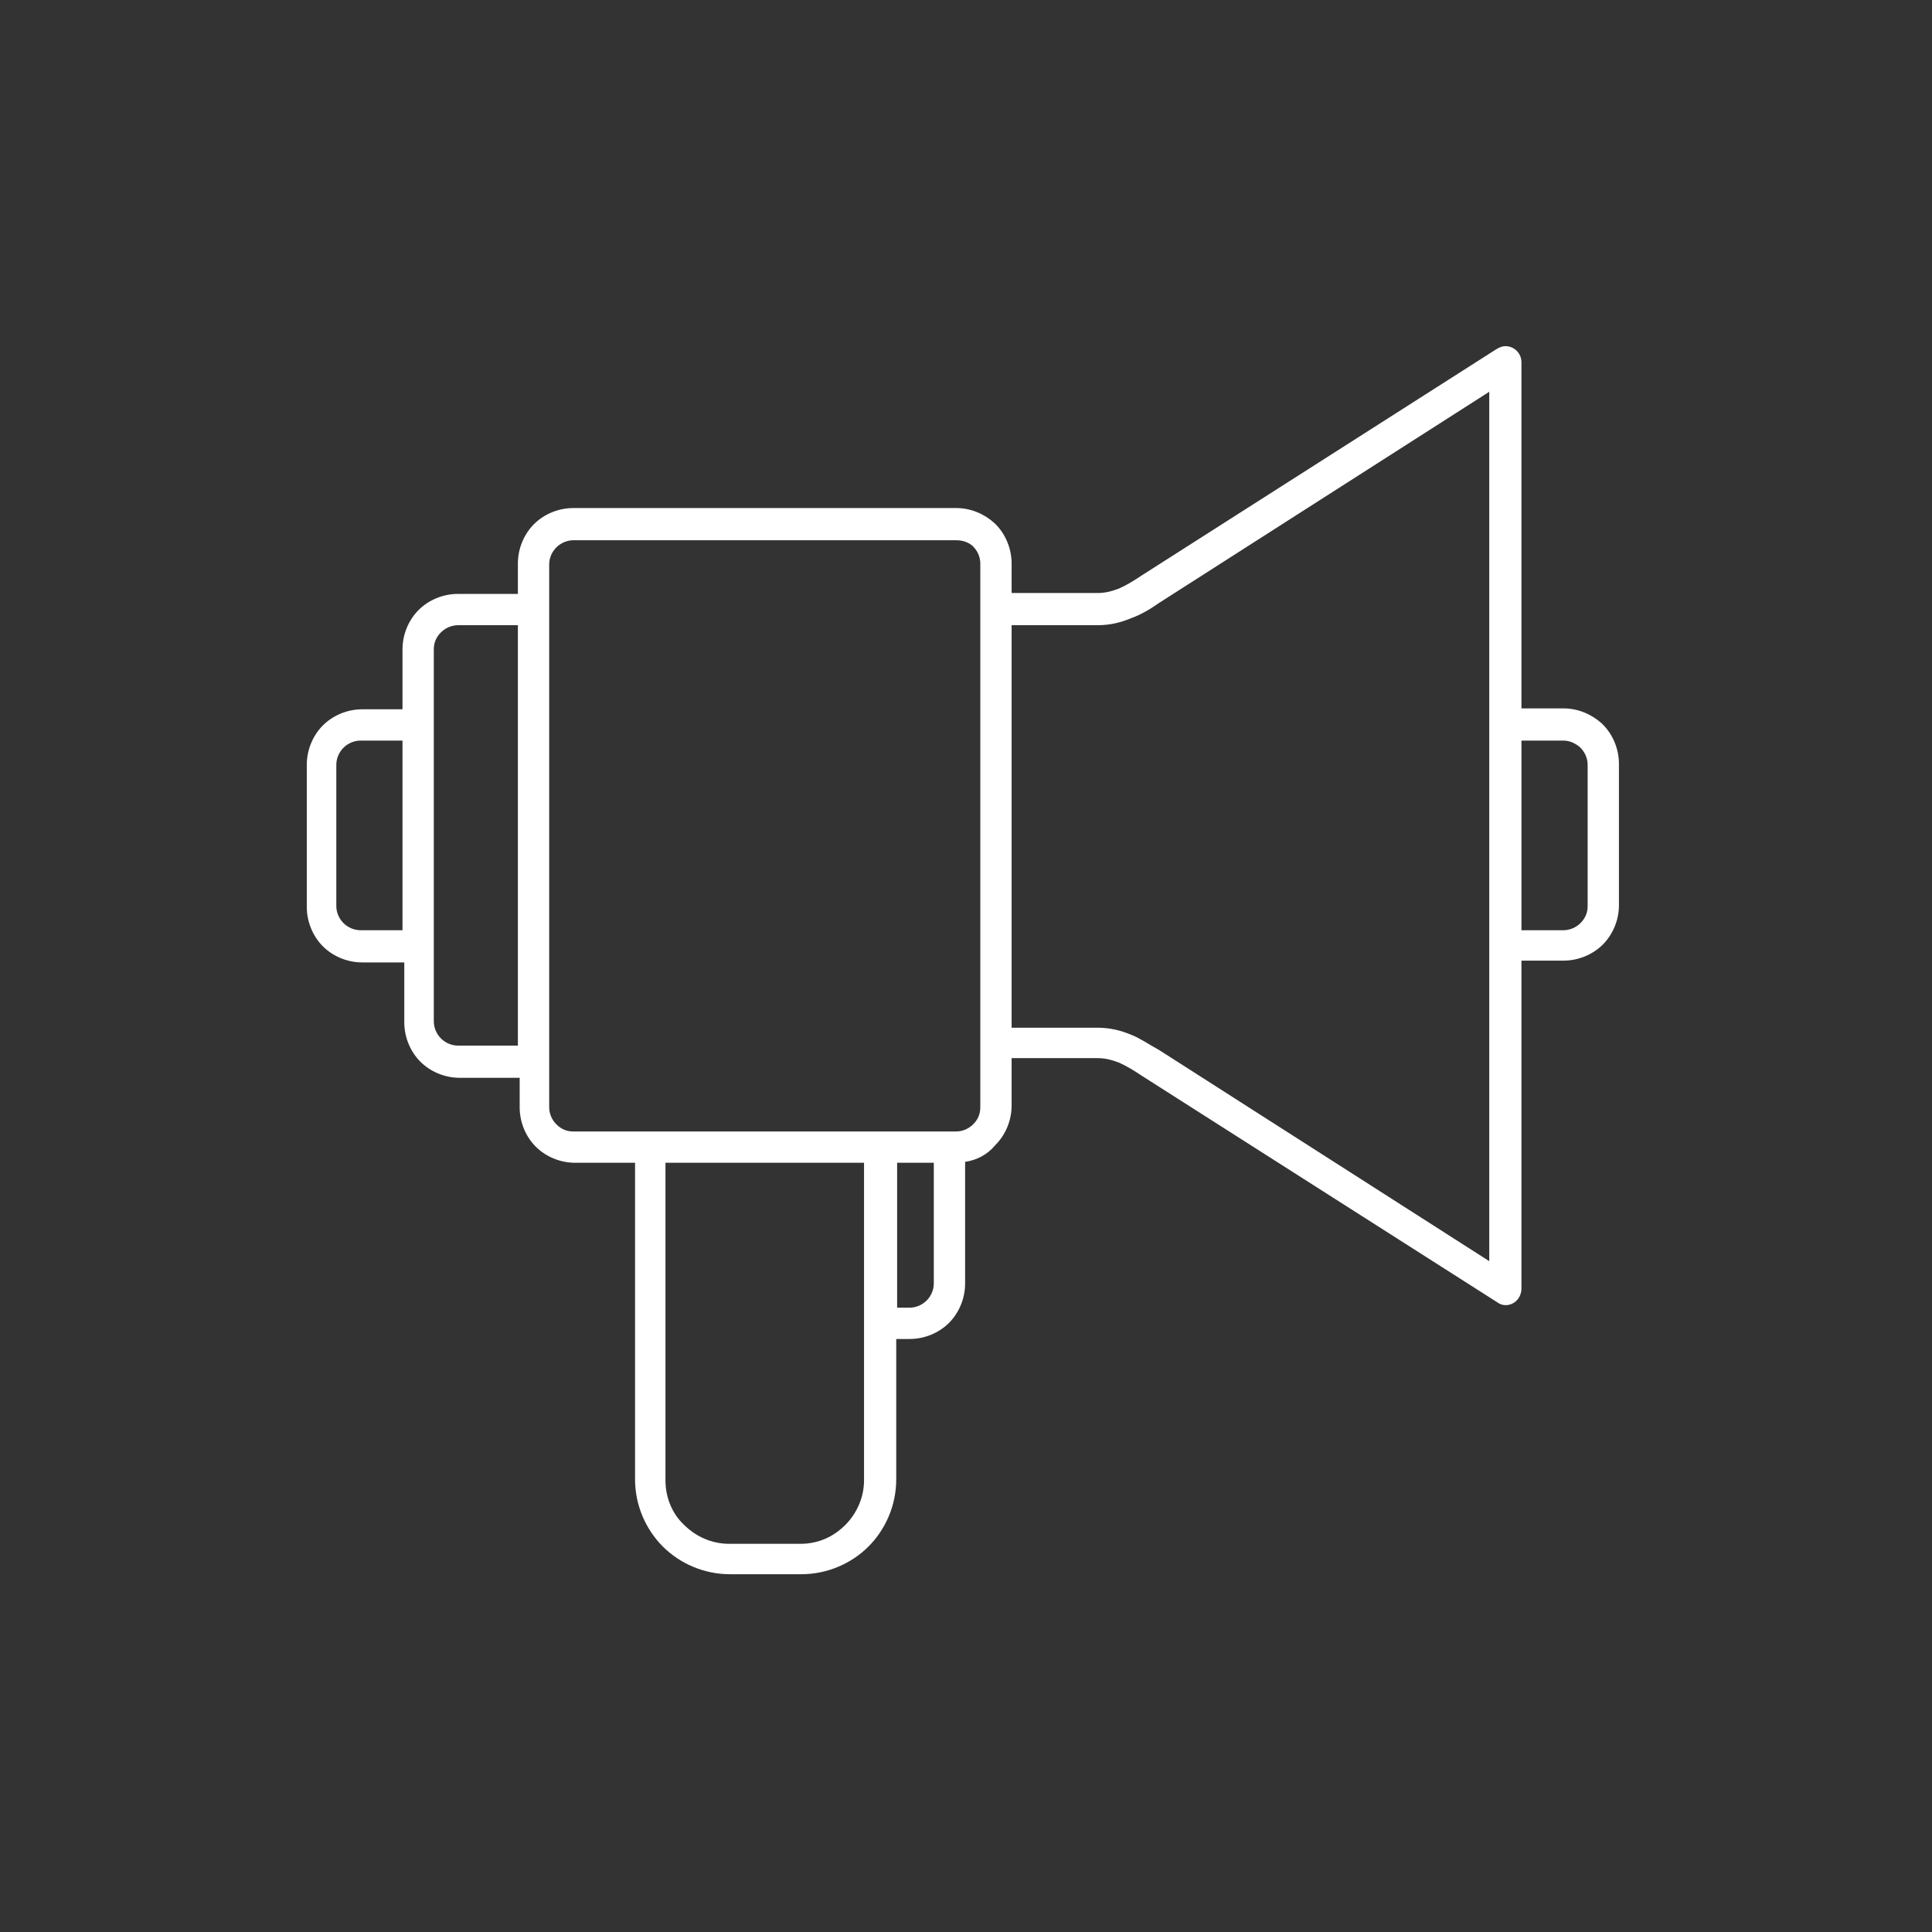 <?xml version="1.0" encoding="utf-8"?>
<!-- Generator: Adobe Illustrator 23.0.4, SVG Export Plug-In . SVG Version: 6.00 Build 0)  -->
<svg version="1.1" id="Layer_1" xmlns="http://www.w3.org/2000/svg" xmlns:xlink="http://www.w3.org/1999/xlink" x="0px" y="0px"
	 viewBox="0 0 216 216" style="enable-background:new 0 0 216 216;" xml:space="preserve">
<rect x="0" y="0" width="216" height="216" fill="#333333" stroke="none"/>
<style type="text/css">
	.st0{fill-rule:evenodd;clip-rule:evenodd;fill:#ffffff;}
</style>
<path class="st0" d="M106.9,60.4H64.1c-0.7,0-1.4,0.3-1.9,0.8c-0.5,0.5-0.8,1.2-0.8,1.9v5.1v50.5v5.1c0,0.7,0.3,1.4,0.8,1.9l0,0
	c0.5,0.5,1.1,0.8,1.9,0.8h8.5h25.8h7.7h0.8c0.7,0,1.4-0.3,1.9-0.8c0.5-0.5,0.8-1.1,0.8-1.9v-7.1V68.1V63c0-0.7-0.3-1.4-0.8-1.9
	l-0.1-0.1C108.2,60.6,107.6,60.4,106.9,60.4L106.9,60.4z M100.2,146.2h1.5c0.7,0,1.4-0.3,1.9-0.8c0.5-0.5,0.8-1.2,0.8-1.9V130h-4.1
	V146.2L100.2,146.2z M107.9,129.9v13.6c0,1.7-0.7,3.3-1.8,4.4c-1.1,1.1-2.7,1.8-4.4,1.8h-1.5v15.7c0,2.9-1.2,5.6-3.1,7.5l0,0
	c-1.9,1.9-4.6,3.1-7.5,3.1h-8c-2.9,0-5.6-1.2-7.5-3.1c-1.9-1.9-3.1-4.6-3.1-7.5V130h-6.7c-1.7,0-3.3-0.7-4.4-1.8v0l0,0
	c-1.1-1.1-1.8-2.7-1.8-4.4v-3.3h-6.7c-1.7,0-3.3-0.7-4.4-1.8l0,0l0,0c-1.1-1.1-1.8-2.7-1.8-4.4v-6.7h-4.7c-1.7,0-3.3-0.7-4.4-1.8
	l0,0l0,0c-1.1-1.1-1.8-2.7-1.8-4.4V85.5c0-1.7,0.7-3.3,1.8-4.4l0,0c1.1-1.1,2.7-1.8,4.4-1.8H45v-6.7c0-1.7,0.7-3.3,1.8-4.4l0,0
	c1.1-1.1,2.7-1.8,4.4-1.8h6.7V63c0-1.7,0.7-3.3,1.8-4.4l0,0c1.1-1.1,2.7-1.8,4.4-1.8h42.8c1.7,0,3.2,0.7,4.3,1.7
	c0,0,0.1,0.1,0.1,0.1c1.1,1.1,1.8,2.7,1.8,4.4v3.3h9.6c0.9,0,1.6-0.2,2.4-0.5c0.9-0.4,1.7-0.9,2.6-1.5l39.5-25.2
	c0.3-0.2,0.7-0.4,1.1-0.4c1,0,1.8,0.8,1.8,1.8v38.7h4.7c1.7,0,3.2,0.7,4.3,1.7c0,0,0.1,0.1,0.1,0.1c1.1,1.1,1.8,2.7,1.8,4.4v15.8
	c0,1.7-0.7,3.3-1.8,4.4c-1.1,1.1-2.7,1.8-4.4,1.8h-4.7v36.7h0c0,0.3-0.1,0.7-0.3,1c-0.5,0.8-1.6,1.1-2.4,0.5l-39.7-25.3
	c-0.9-0.6-1.7-1.1-2.6-1.5c-0.8-0.3-1.5-0.5-2.4-0.5h-9.6v5.3c0,1.7-0.7,3.3-1.8,4.4C110.4,129.1,109.2,129.7,107.9,129.9
	L107.9,129.9z M166.5,43.8l-36.9,23.6c-1,0.7-2,1.3-3.1,1.7c-1.2,0.5-2.4,0.8-3.8,0.8h-9.6v45h9.6c1.4,0,2.6,0.3,3.8,0.8
	c1,0.4,2,1.1,3.1,1.7l36.9,23.6v-35.3V81V43.8L166.5,43.8z M45,82.8h-4.7c-0.7,0-1.4,0.3-1.9,0.8c-0.5,0.5-0.8,1.2-0.8,1.9v15.8
	c0,0.7,0.3,1.4,0.8,1.9l0,0c0.5,0.5,1.2,0.8,1.9,0.8H45V82.8L45,82.8z M174.8,82.8h-4.7V104h4.7c0.7,0,1.4-0.3,1.9-0.8
	c0.5-0.5,0.8-1.1,0.8-1.9V85.5c0-0.7-0.3-1.4-0.8-1.9l-0.1-0.1C176.1,83.1,175.5,82.8,174.8,82.8L174.8,82.8z M74.4,130v35.5
	c0,2,0.8,3.8,2.1,5c1.3,1.3,3.1,2.1,5,2.1h8c2,0,3.7-0.8,5-2.1l0,0c1.3-1.3,2.1-3.1,2.1-5V148V130H74.4L74.4,130z M57.9,69.9h-6.7
	c-0.7,0-1.4,0.3-1.9,0.8c-0.5,0.5-0.8,1.1-0.8,1.9V81v24.7v8.5c0,0.7,0.3,1.4,0.8,1.9l0,0c0.5,0.5,1.2,0.8,1.9,0.8h6.7V69.9z"/>
</svg>
